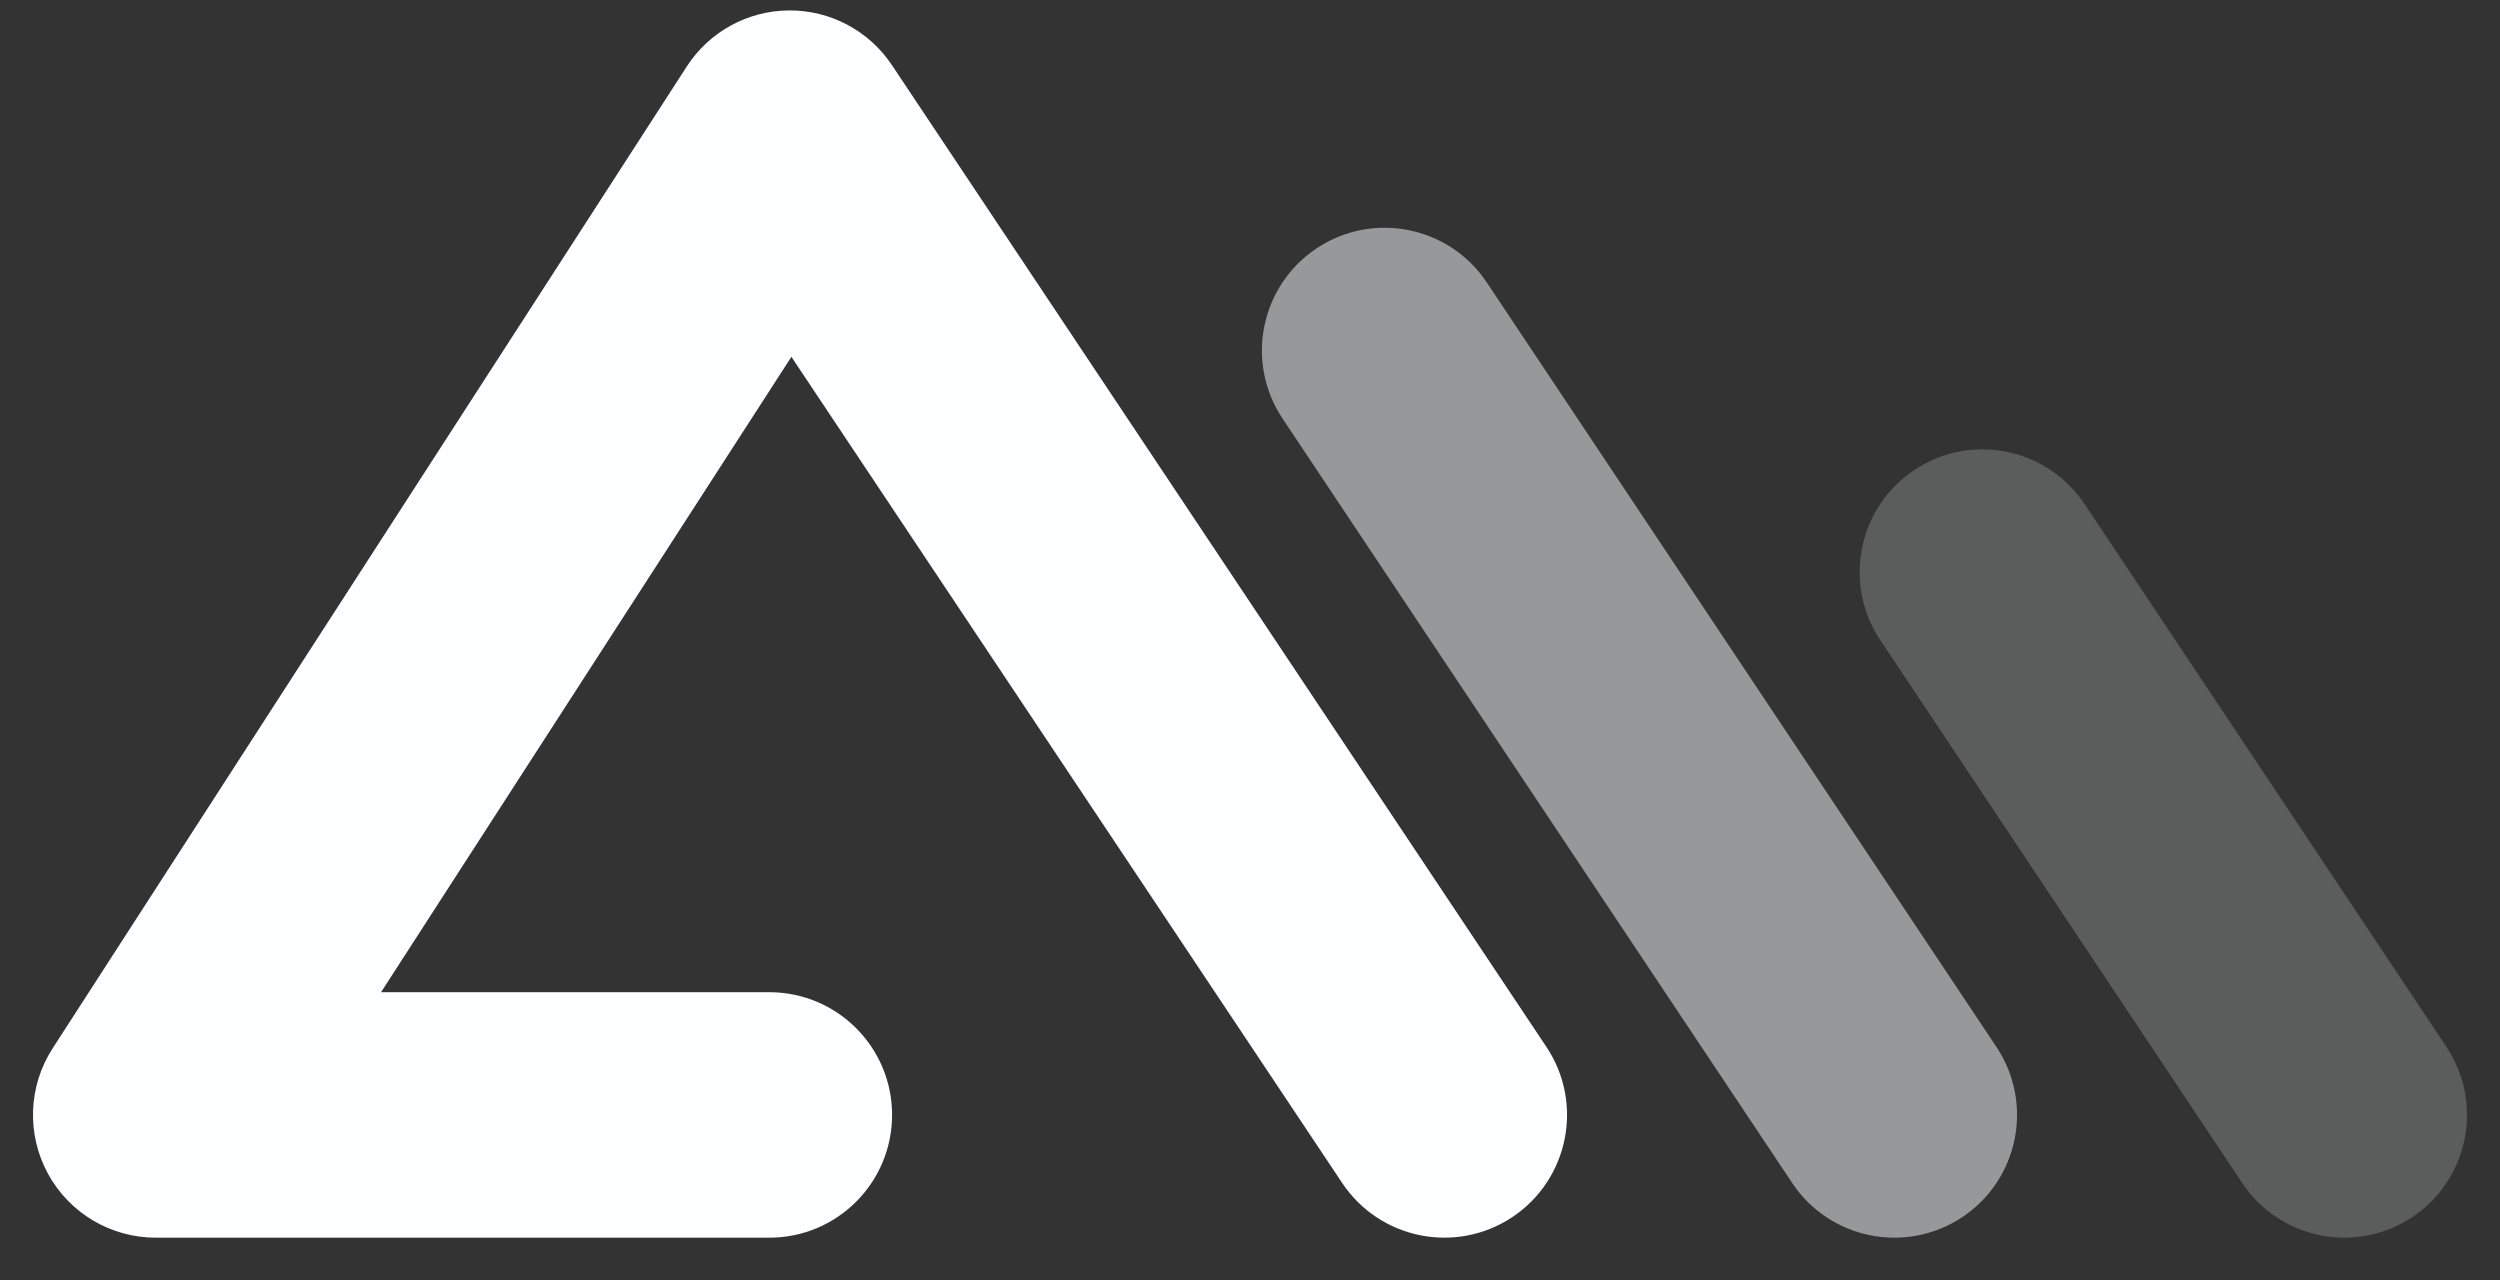<svg width="41" height="21" viewBox="0 0 41 21" fill="none" xmlns="http://www.w3.org/2000/svg">
<rect x="0" y="0" width="41" height="21" fill="#333333" stroke="none"/>
<path fill-rule="evenodd" clip-rule="evenodd" d="M12.938 0.171C13.616 0.166 14.251 0.503 14.627 1.067L25.361 17.169C25.978 18.093 25.728 19.343 24.803 19.96C23.878 20.576 22.629 20.326 22.012 19.401L12.979 5.852L6.249 16.272H12.617C13.729 16.272 14.63 17.174 14.63 18.285C14.63 19.397 13.729 20.298 12.617 20.298H2.554C1.817 20.298 1.138 19.895 0.786 19.248C0.434 18.6 0.463 17.812 0.863 17.193L11.262 1.092C11.63 0.522 12.26 0.176 12.938 0.171Z" fill="#FDFEFF"/>
<path opacity="0.5" fill-rule="evenodd" clip-rule="evenodd" d="M21.592 4.073C22.517 3.457 23.767 3.707 24.383 4.632L32.741 17.169C33.358 18.093 33.108 19.343 32.183 19.96C31.258 20.576 30.008 20.326 29.392 19.401L21.034 6.865C20.417 5.94 20.667 4.69 21.592 4.073Z" fill="#FDFEFF"/>
<path opacity="0.2" fill-rule="evenodd" clip-rule="evenodd" d="M31.395 7.708C32.32 7.091 33.569 7.341 34.186 8.266L40.121 17.169C40.737 18.093 40.487 19.343 39.563 19.96C38.638 20.576 37.388 20.326 36.772 19.401L30.837 10.499C30.22 9.574 30.47 8.324 31.395 7.708Z" fill="#FDFEFF"/>
</svg>
